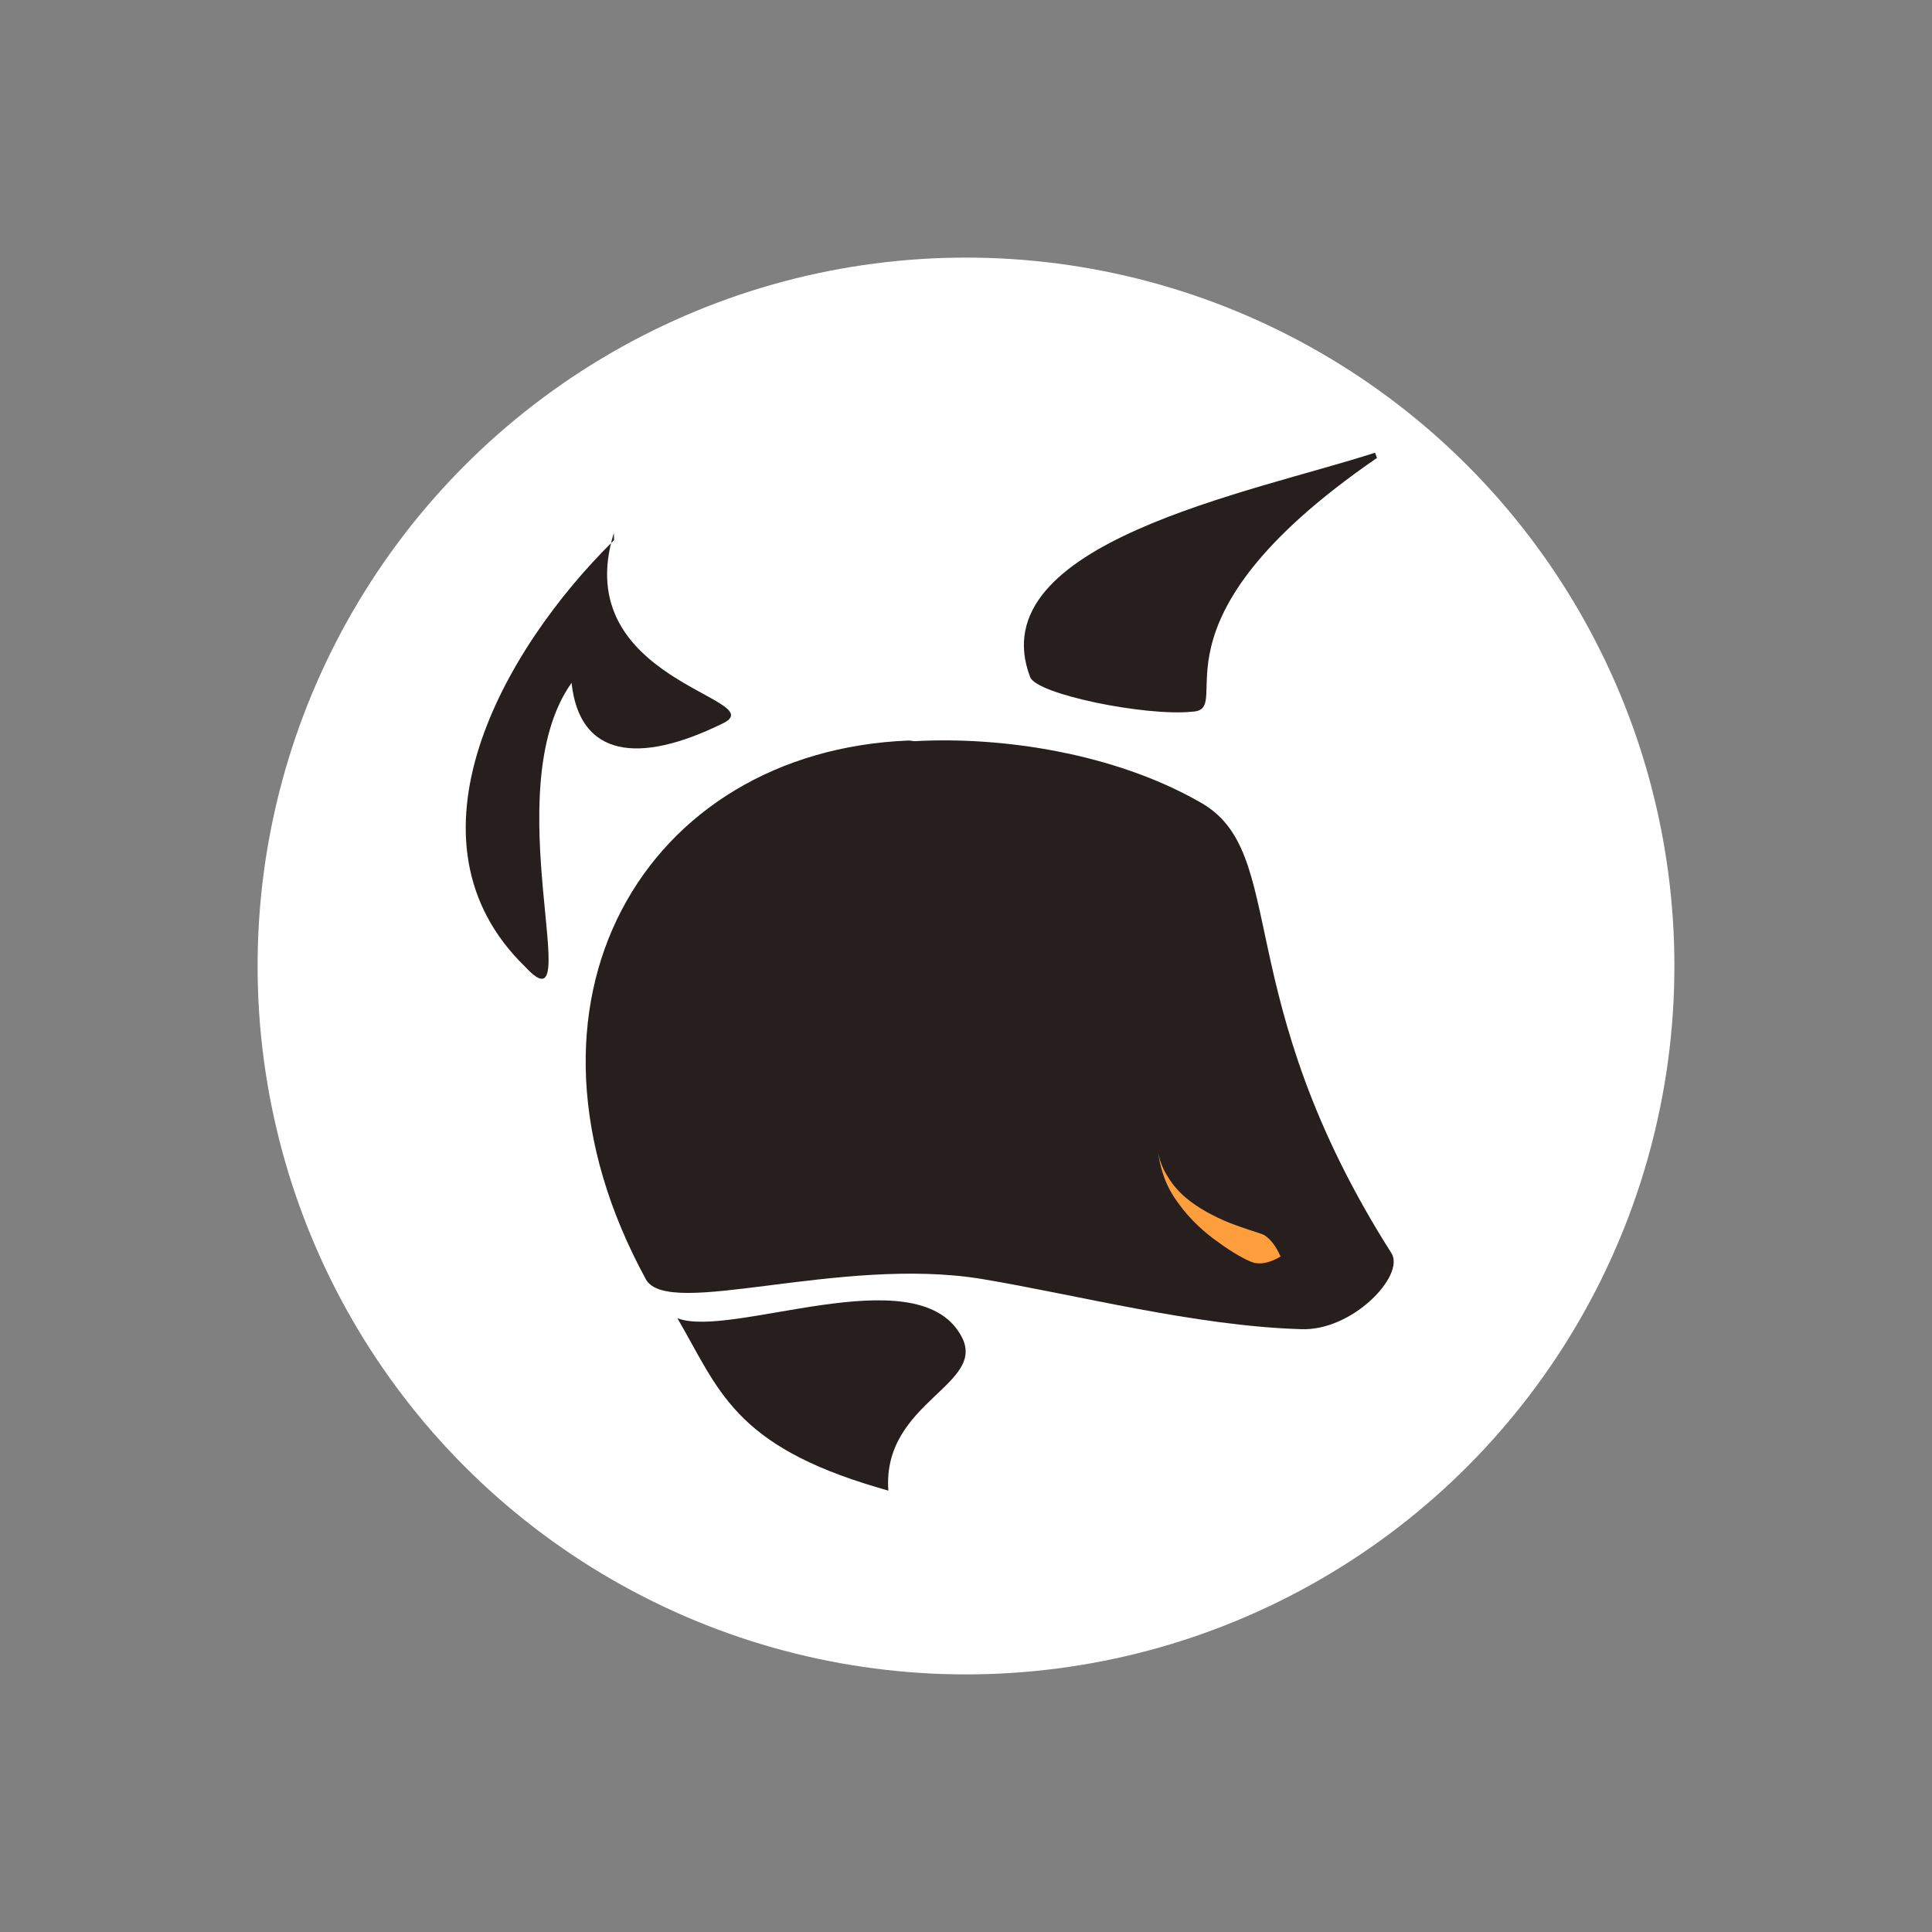 <svg width="200" height="200" viewBox="0 0 150 150" fill="none" xmlns="http://www.w3.org/2000/svg">
	<rect x="0" y="0" width="150" height="150" fill="#808080" stroke="none"/>
	<circle cx="50%" cy="50%" r="55" fill="white" />
	<g transform="translate(35, 35)">
		<path
			d="M71.908 0.554C53.186 13.424 61.102 20.128 57.543 20.256C53.994 20.631 45.435 18.91 44.975 17.557C41.038 7.146 62.275 3.23 71.757 0.148L71.908 0.554Z"
			fill="#271F1D"></path>
		<path
			d="M12.657 6.387C9.097 17.889 25.042 19.233 21.137 21.156C14.539 24.408 9.993 23.749 9.376 18.016C3.376 26.454 10.69 45.376 5.784 40.071C-4.297 30.294 3.994 15.469 12.677 6.934L12.657 6.387Z"
			fill="#271F1D"></path>
		<path
			d="M33.972 80.734C33.461 73.764 41.898 72.501 39.565 68.611C36.059 62.57 21.763 68.964 17.593 67.346C20.806 72.849 21.922 77.194 33.141 80.49L33.972 80.734Z"
			fill="#271F1D"></path>
		<path
			d="M35.574 22.493C15.047 23.299 3.417 42.836 15.154 64.339C16.91 67.428 30.162 62.497 41.19 64.293C48.635 65.532 57.766 67.944 65.998 68.196C69.978 68.368 74.071 64.069 73.049 62.324C60.266 42.228 65.21 31.087 58.082 27.233C51.507 23.495 42.825 22.163 35.987 22.546L35.574 22.493Z"
			fill="#271F1D"></path>
		<path
			d="M64.424 62.566C64.424 62.566 64.048 61.62 63.426 61.094C63.293 60.98 63.158 60.885 63.061 60.847C62.574 60.659 61.675 60.417 60.424 59.928C59.283 59.462 58.054 58.821 57.065 57.993C56.514 57.52 56.057 57.002 55.692 56.398C55.214 55.675 54.981 54.916 54.893 54.371C54.976 54.93 55.104 55.652 55.437 56.544C55.679 57.18 56.031 57.811 56.492 58.425C57.358 59.641 58.491 60.683 59.616 61.464C60.77 62.314 61.86 62.891 62.275 63.013C62.396 63.059 62.566 63.084 62.758 63.088C63.649 63.102 64.518 62.49 64.518 62.49L64.424 62.566Z"
			fill="#FF9E3D"></path>
	</g>
</svg>